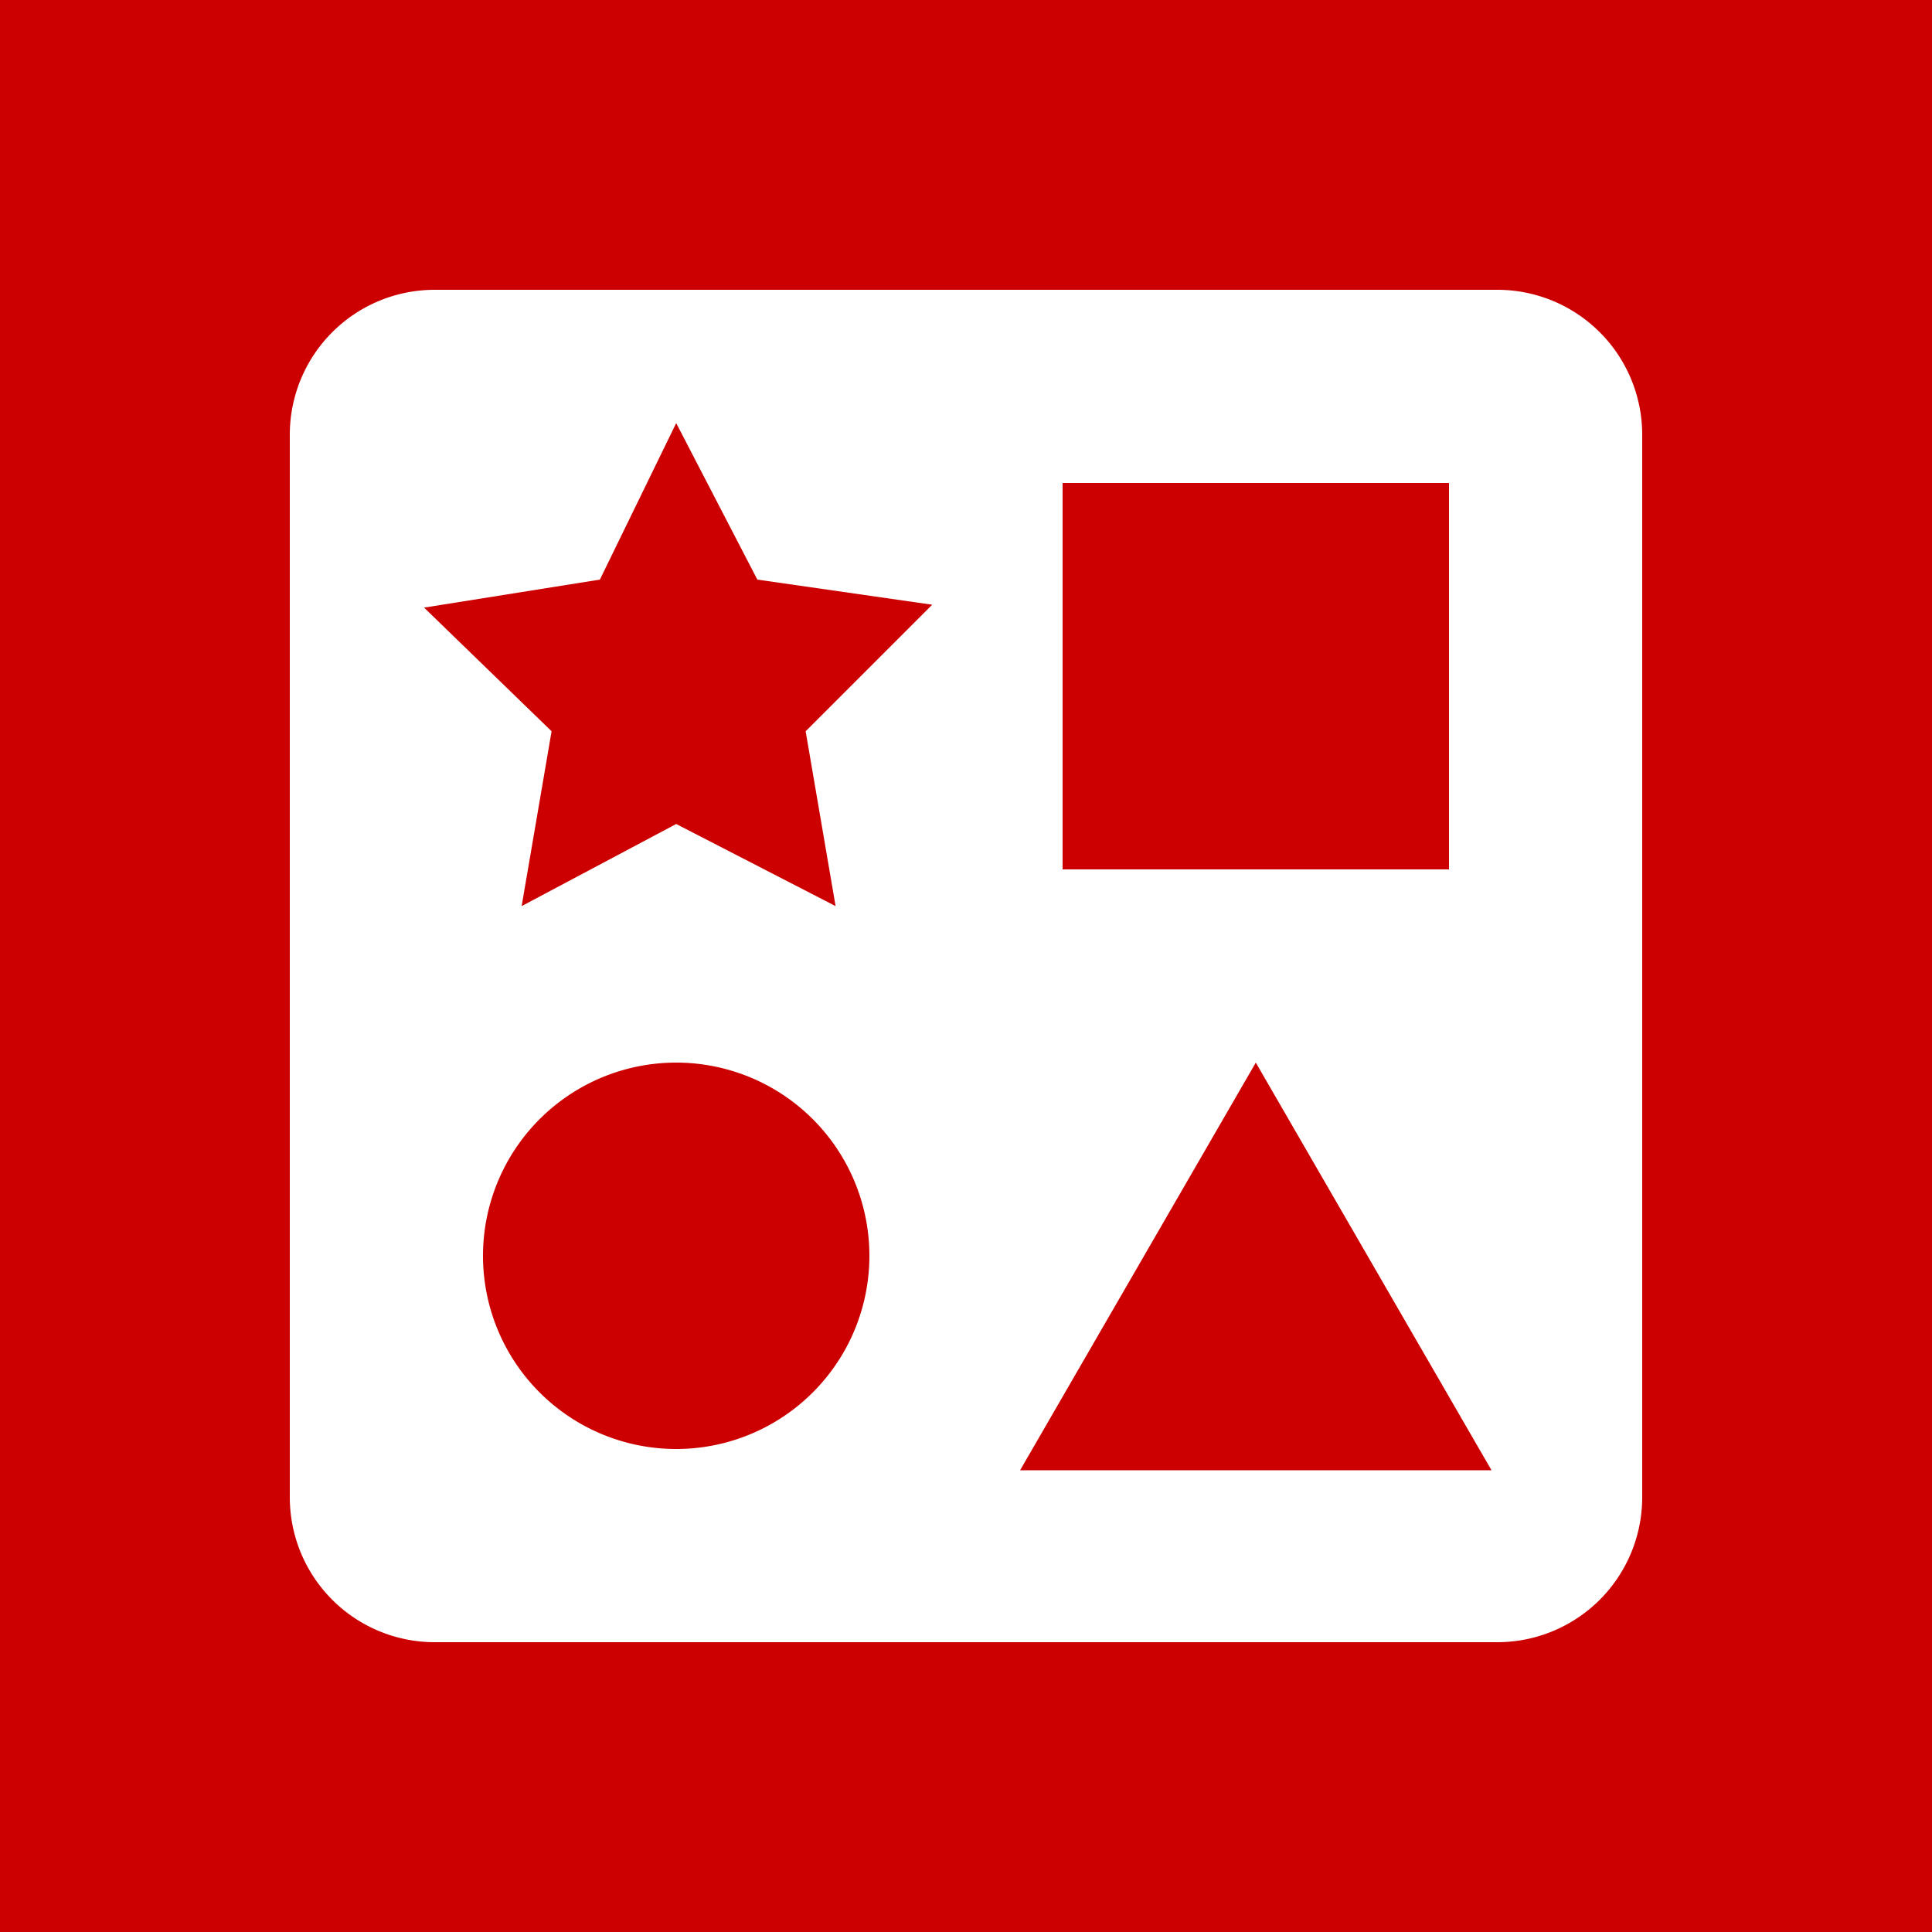 <svg id="Layer_1" data-name="Layer 1" xmlns="http://www.w3.org/2000/svg" viewBox="0 0 20 20"><defs><style>.cls-1{fill:#c00;}.cls-2{fill:#fff;}</style></defs><title>redis</title><rect class="cls-1" width="20" height="20"/><path class="cls-2" d="M15.5,3H4.5A1.5,1.5,0,0,0,3,4.5v11A1.5,1.5,0,0,0,4.5,17h11A1.5,1.5,0,0,0,17,15.5V4.5A1.5,1.5,0,0,0,15.5,3ZM11,5h4V9H11ZM7,15a2,2,0,1,1,2-2A2,2,0,0,1,7,15ZM8.34,7.57l.31,1.81L7,8.53,5.4,9.38l.31-1.81L4.39,6.29,6.21,6,7,4.38,7.84,6l1.81.26Zm2.22,7.65L13,11l2.44,4.22Z"/></svg>